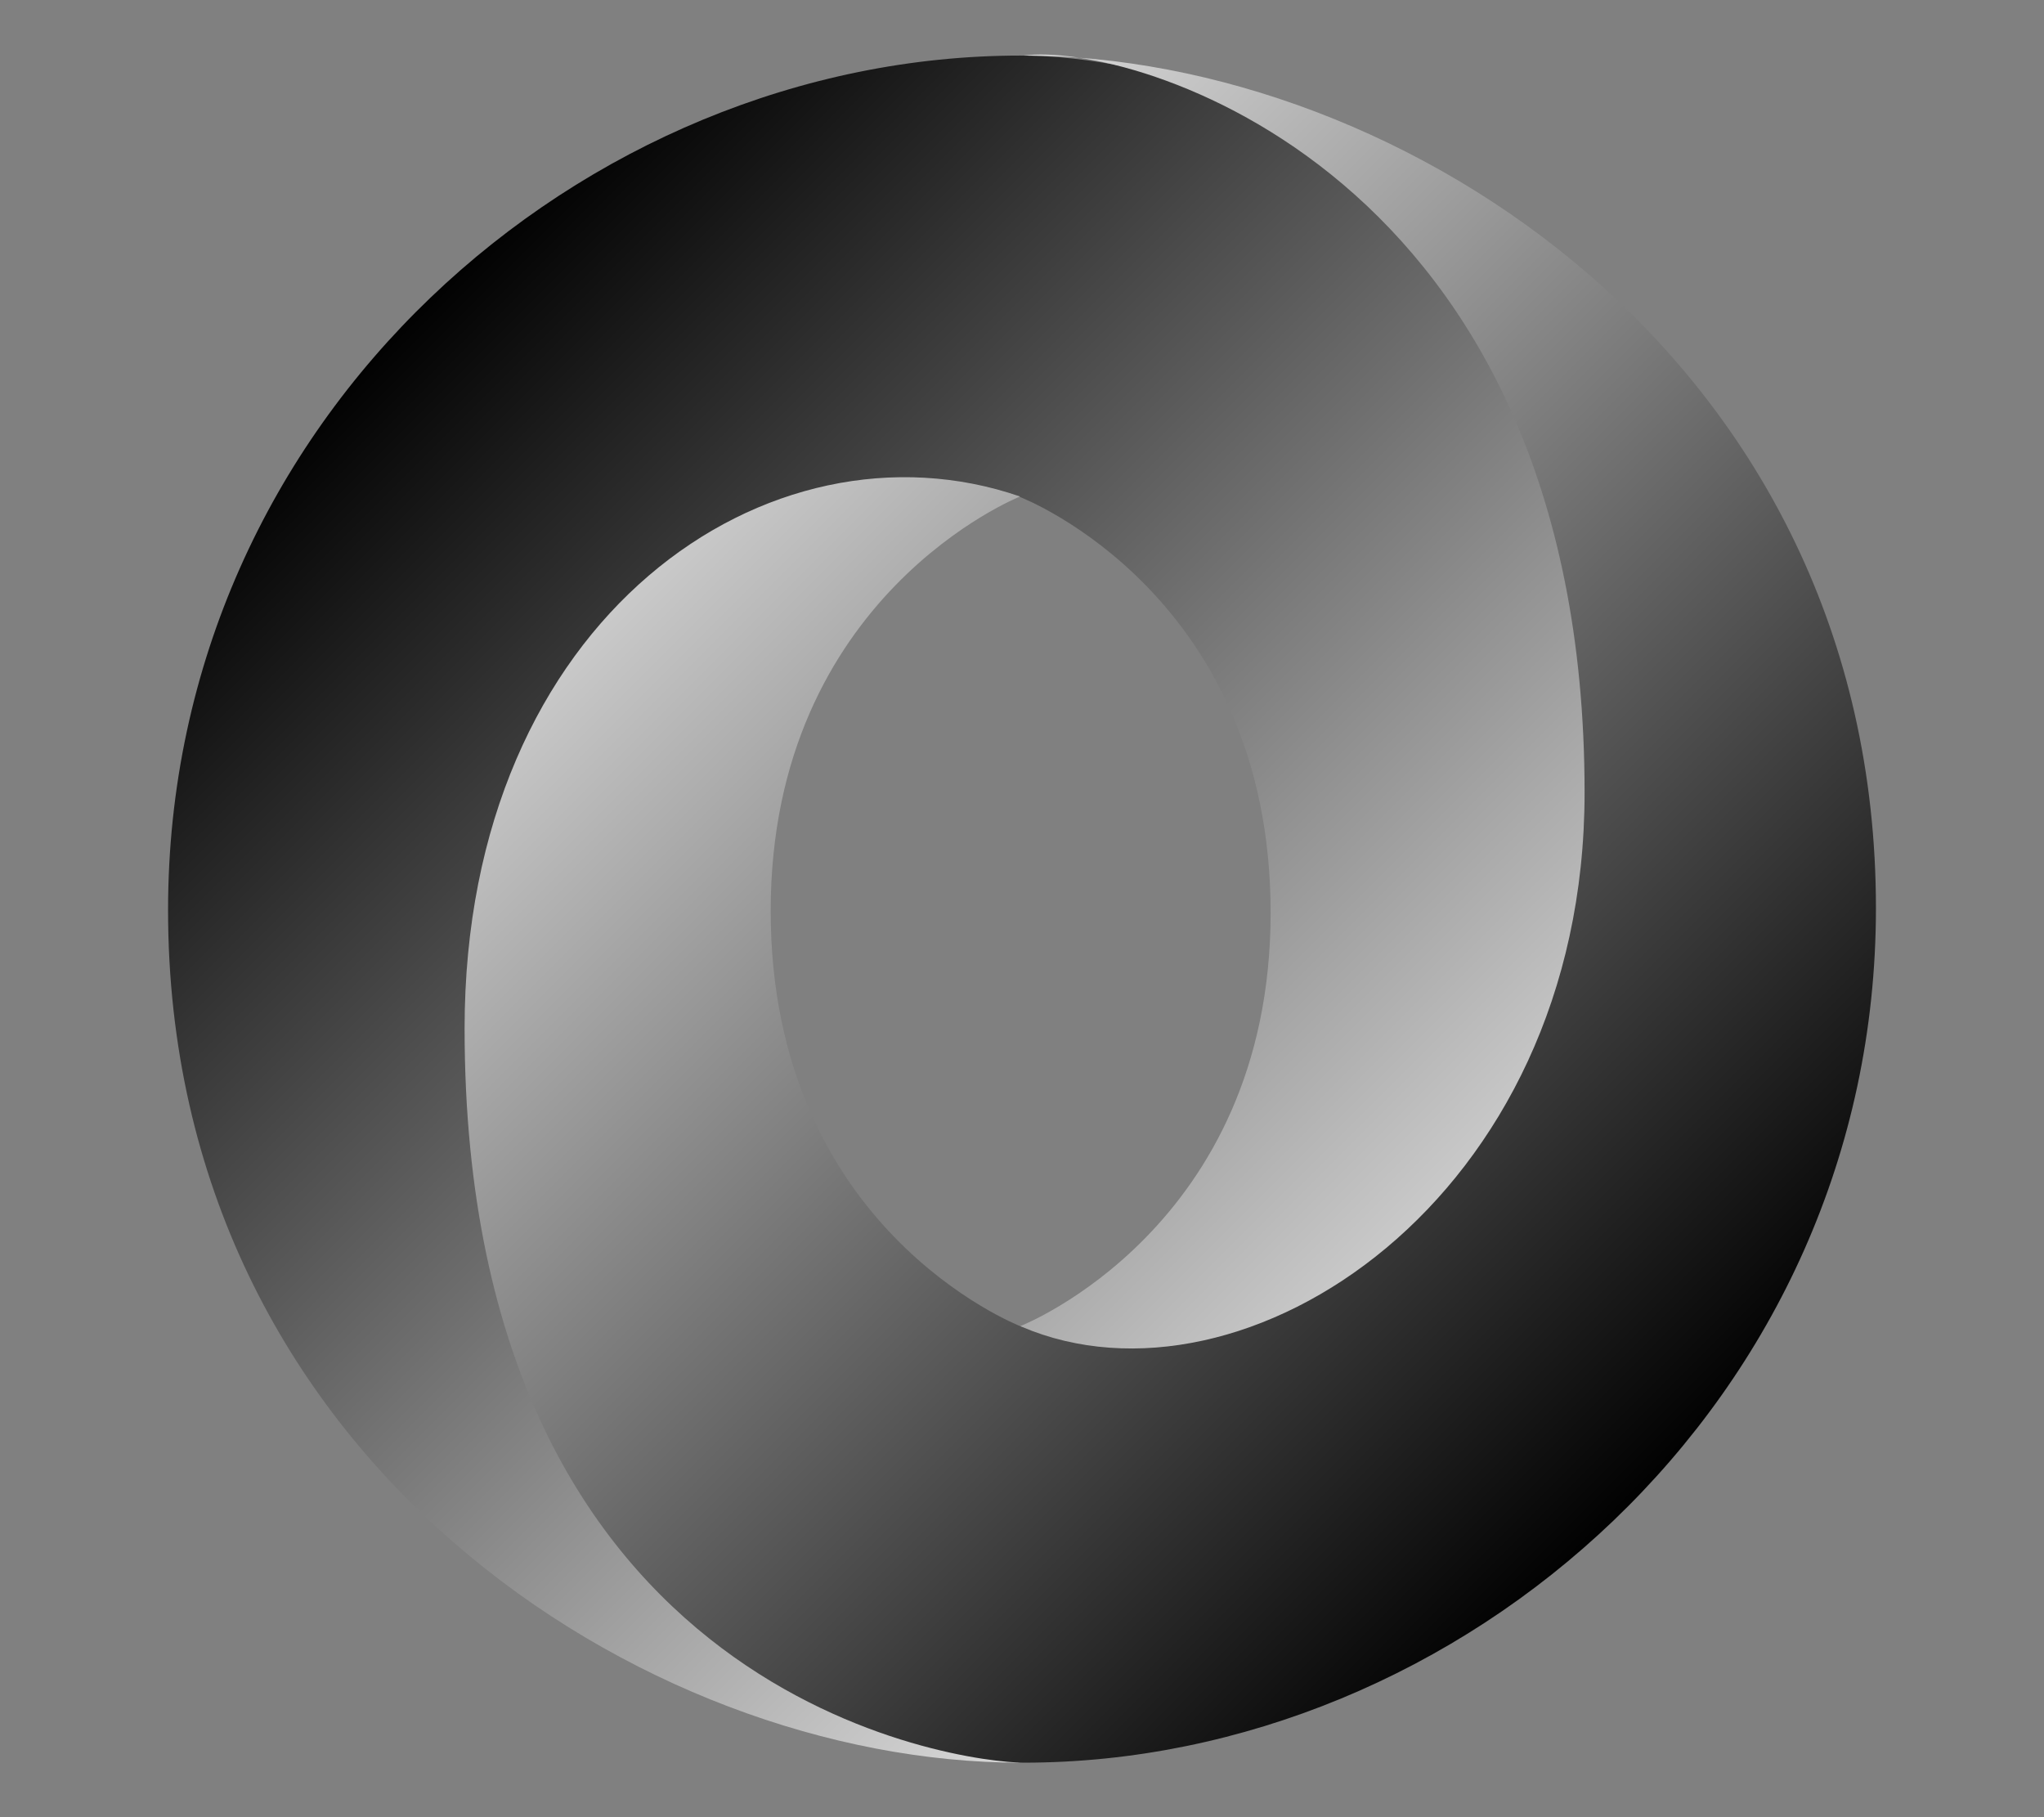 <svg width="100%" height="100%" viewBox="0 0 18 16" version="1.1" xmlns="http://www.w3.org/2000/svg" xmlns:xlink="http://www.w3.org/1999/xlink" xml:space="preserve" style="fill-rule:evenodd;clip-rule:evenodd;stroke-linejoin:round;stroke-miterlimit:2;"><rect x="0" y="0" width="18" height="16" fill="#808080" stroke="none"/><g transform="matrix(0.094,0,0,0.094,9,8)"><g id="json" transform="matrix(1,0,0,1,-80,-80)"><clipPath id="_clip-bo5kq2i"><rect x="0" y="0" width="160" height="160"/></clipPath><g clip-path="url(#_clip-bo5kq2i)"><g><path d="M79.865,119.1C115.263,167.355 149.905,105.631 149.854,68.513C149.794,24.627 105.313,0.099 79.836,0.099C38.944,0.099 -0,33.895 -0,80.135C-0,131.531 44.64,160 79.836,160C71.871,158.853 45.33,153.166 44.973,92.033C44.733,50.686 58.461,34.167 79.778,41.434C80.255,41.611 103.292,50.699 103.292,80.385C103.292,109.945 79.865,119.1 79.865,119.1Z" style="fill:url(#_Linear-ncf57qn);"/><path d="M79.823,41.401C56.433,33.339 27.78,52.617 27.78,91.23C27.78,154.278 74.501,160 80.164,160C121.056,160 160,126.204 160,79.964C160,28.568 115.36,0.099 80.164,0.099C89.912,-1.251 132.705,10.649 132.705,69.136C132.705,107.277 100.752,128.041 79.97,119.169C79.493,118.992 56.456,109.905 56.456,80.218C56.456,50.658 79.823,41.4 79.823,41.4L79.823,41.401Z" style="fill:url(#_Linear-4p4qqa3);"/></g></g></g><g id="json1"></g></g><defs><linearGradient id="_Linear-ncf57qn" x1="0" y1="0" x2="1" y2="0" gradientUnits="userSpaceOnUse" gradientTransform="matrix(112.719,112.723,-112.723,112.719,23.663,23.663)"><stop offset="0" style="stop-color:black;stop-opacity:1"/><stop offset="1" style="stop-color:white;stop-opacity:1"/></linearGradient><linearGradient id="_Linear-4p4qqa3" x1="0" y1="0" x2="1" y2="0" gradientUnits="userSpaceOnUse" gradientTransform="matrix(-112.719,-112.713,112.713,-112.719,136.382,136.386)"><stop offset="0" style="stop-color:black;stop-opacity:1"/><stop offset="1" style="stop-color:white;stop-opacity:1"/></linearGradient></defs></svg>